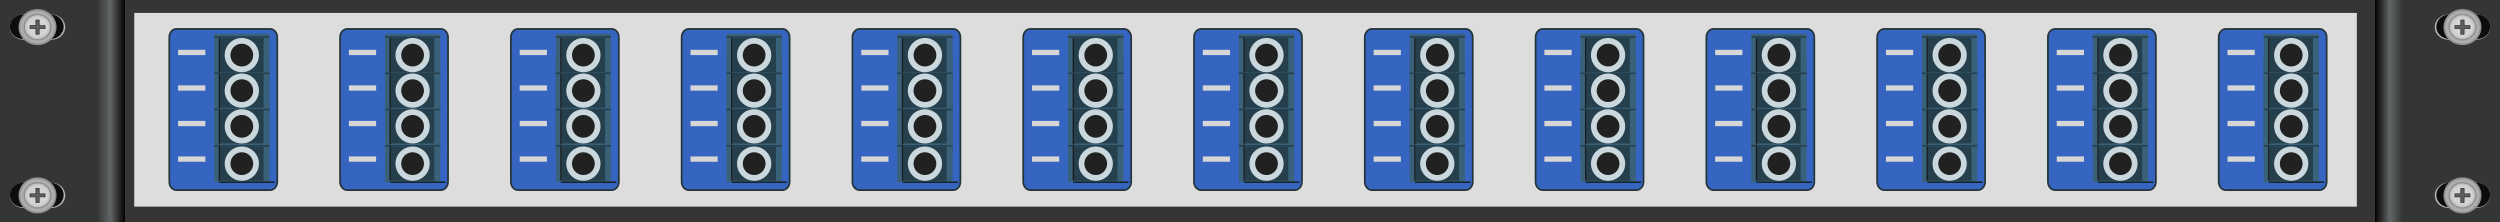 <?xml version="1.0" encoding="utf-8"?>
<!-- Generator: Adobe Illustrator 16.0.0, SVG Export Plug-In . SVG Version: 6.00 Build 0)  -->
<!DOCTYPE svg PUBLIC "-//W3C//DTD SVG 1.1//EN" "http://www.w3.org/Graphics/SVG/1.1/DTD/svg11.dtd">
<svg version="1.1" id="图层_1" xmlns="http://www.w3.org/2000/svg" xmlns:xlink="http://www.w3.org/1999/xlink" x="0px" y="0px"
	 width="1417.32px" height="126.14px" viewBox="0 0 1417.32 126.14" enable-background="new 0 0 1417.32 126.14"
	 xml:space="preserve">
<rect x="0" y="0" width="1417.32" height="126.14" fill="#808080" stroke="none"/>
<linearGradient id="SVGID_1_" gradientUnits="userSpaceOnUse" x1="708.66" y1="126.141" x2="708.66" y2="-4.882813e-004">
	<stop  offset="0" style="stop-color:#717071"/>
	<stop  offset="0.072" style="stop-color:#F7F7F7"/>
	<stop  offset="0.484" style="stop-color:#C8C9CA"/>
	<stop  offset="0.928" style="stop-color:#EEEEEF"/>
	<stop  offset="1" style="stop-color:#717071"/>
</linearGradient>
<rect x="-0.001" y="-0.001" fill="url(#SVGID_1_)" width="1417.323" height="126.142"/>
<rect x="70.865" y="-0.001" fill="#353535" width="1275.59" height="126.142"/>
<g>
	
		<linearGradient id="SVGID_2_" gradientUnits="userSpaceOnUse" x1="4085.357" y1="63.069" x2="4156.225" y2="63.069" gradientTransform="matrix(1 0 0 1 -4085.359 0)">
		<stop  offset="0" style="stop-color:#343535"/>
		<stop  offset="0.778" style="stop-color:#343535"/>
		<stop  offset="0.883" style="stop-color:#636666"/>
		<stop  offset="1" style="stop-color:#030000"/>
	</linearGradient>
	<rect x="-0.001" y="-0.001" fill="url(#SVGID_2_)" width="70.866" height="126.141"/>
	<g>
		<g>
			<path fill="#B7B6B6" d="M37,15.367c0,3.931-3.385,7.118-7.562,7.118H13.125c-4.177,0-7.563-3.188-7.563-7.118l0,0
				c0-3.931,3.386-7.118,7.563-7.118h16.314C33.615,8.249,37,11.437,37,15.367L37,15.367z"/>
			<path fill="#0E0D0D" d="M36.107,15.165c0,3.82-3.289,6.916-7.346,6.916H12.91c-4.059,0-7.348-3.096-7.348-6.916l0,0
				c0-3.82,3.29-6.916,7.348-6.916h15.851C32.818,8.249,36.107,11.345,36.107,15.165L36.107,15.165z"/>
		</g>
		<g>
			<path fill="#B7B6B6" d="M37,110.771c0,3.931-3.385,7.118-7.562,7.118H13.125c-4.177,0-7.563-3.188-7.563-7.118l0,0
				c0-3.931,3.386-7.118,7.563-7.118h16.314C33.615,103.653,37,106.841,37,110.771L37,110.771z"/>
			<path fill="#0E0D0D" d="M36.107,110.569c0,3.82-3.289,6.916-7.346,6.916H12.91c-4.059,0-7.348-3.096-7.348-6.916l0,0
				c0-3.82,3.29-6.916,7.348-6.916h15.851C32.818,103.653,36.107,106.749,36.107,110.569L36.107,110.569z"/>
		</g>
	</g>
	<g>
		<g>
			<path fill="#AFAEAE" d="M11.016,15.368c0,5.365,4.596,9.716,10.266,9.716c5.67,0,10.266-4.351,10.266-9.716
				c0-5.367-4.596-9.718-10.266-9.718C15.612,5.65,11.016,10.001,11.016,15.368"/>
			<ellipse fill="none" stroke="#929292" stroke-miterlimit="10" cx="21.281" cy="15.368" rx="10.266" ry="9.716"/>
			<path fill="#AFAEAE" d="M13.738,15.368c0,3.941,3.378,7.139,7.543,7.139c4.167,0,7.545-3.197,7.545-7.139
				c0-3.943-3.378-7.141-7.545-7.141C17.116,8.228,13.738,11.425,13.738,15.368"/>
			<ellipse fill="none" stroke="#929292" stroke-miterlimit="10" cx="21.282" cy="15.368" rx="7.544" ry="7.139"/>
			<g>
				<g>
					<defs>
						<rect id="SVGID_3_" x="14.172" y="8.638" width="14.22" height="13.457"/>
					</defs>
					<clipPath id="SVGID_4_">
						<use xlink:href="#SVGID_3_"  overflow="visible"/>
					</clipPath>
					<path clip-path="url(#SVGID_4_)" fill="#BEBEBD" d="M14.172,15.368c0,3.715,3.183,6.727,7.109,6.727
						c3.928,0,7.111-3.012,7.111-6.727c0-3.717-3.184-6.73-7.111-6.73C17.355,8.638,14.172,11.651,14.172,15.368"/>
					<path clip-path="url(#SVGID_4_)" fill="#C0C0C0" d="M14.34,15.368c0,3.627,3.109,6.569,6.941,6.569
						c3.834,0,6.942-2.942,6.942-6.569c0-3.629-3.108-6.572-6.942-6.572C17.449,8.796,14.34,11.739,14.34,15.368"/>
					<path clip-path="url(#SVGID_4_)" fill="#C2C3C3" d="M14.507,15.368c0,3.539,3.034,6.412,6.774,6.412
						c3.743,0,6.776-2.873,6.776-6.412c0-3.542-3.033-6.413-6.776-6.413C17.541,8.955,14.507,11.826,14.507,15.368"/>
					<path clip-path="url(#SVGID_4_)" fill="#C4C5C4" d="M14.675,15.368c0,3.453,2.957,6.254,6.606,6.254
						c3.65,0,6.609-2.801,6.609-6.254c0-3.455-2.958-6.254-6.609-6.254C17.632,9.114,14.675,11.913,14.675,15.368"/>
					<path clip-path="url(#SVGID_4_)" fill="#C6C8C8" d="M14.842,15.368c0,3.364,2.885,6.096,6.439,6.096
						c3.558,0,6.441-2.731,6.441-6.096c0-3.367-2.883-6.097-6.441-6.097C17.727,9.271,14.842,12.001,14.842,15.368"/>
					<path clip-path="url(#SVGID_4_)" fill="#C9CACB" d="M15.009,15.368c0,3.278,2.808,5.936,6.272,5.936
						c3.465,0,6.274-2.657,6.274-5.936c0-3.279-2.81-5.939-6.274-5.939C17.817,9.429,15.009,12.089,15.009,15.368"/>
					<path clip-path="url(#SVGID_4_)" fill="#CBCDCD" d="M15.175,15.368c0,3.19,2.735,5.779,6.106,5.779
						c3.373,0,6.106-2.589,6.106-5.779c0-3.193-2.733-5.781-6.106-5.781C17.91,9.587,15.175,12.175,15.175,15.368"/>
					<path clip-path="url(#SVGID_4_)" fill="#CCCFD0" d="M15.342,15.368c0,3.104,2.661,5.621,5.939,5.621
						c3.279,0,5.94-2.518,5.94-5.621c0-3.105-2.661-5.621-5.94-5.621C18.003,9.747,15.342,12.263,15.342,15.368"/>
					<path clip-path="url(#SVGID_4_)" fill="#D0D2D2" d="M15.51,15.368c0,3.016,2.584,5.462,5.771,5.462
						c3.188,0,5.772-2.446,5.772-5.462c0-3.018-2.584-5.465-5.772-5.465C18.094,9.903,15.51,12.351,15.51,15.368"/>
					<path clip-path="url(#SVGID_4_)" fill="#D2D4D5" d="M15.677,15.368c0,2.928,2.51,5.303,5.604,5.303
						c3.098,0,5.604-2.375,5.604-5.303c0-2.931-2.507-5.305-5.604-5.305C18.187,10.063,15.677,12.438,15.677,15.368"/>
				</g>
			</g>
			<polygon fill="#605F5E" points="22.211,19.414 22.211,16.247 25.556,16.247 25.556,14.488 22.211,14.488 22.211,11.321 
				20.353,11.321 20.353,14.488 17.007,14.488 17.007,16.247 20.353,16.247 20.353,19.414 			"/>
			<path fill="#221714" d="M22.049,11.474v2.861v0.307h0.322h3.025v1.452h-3.025h-0.322v0.304v2.862h-1.535v-2.862v-0.304h-0.321
				h-3.025v-1.452h3.025h0.321v-0.307v-2.861H22.049z M20.193,14.335h-3.347v2.063h3.347v3.167h2.178v-3.167h3.346v-2.063h-3.346
				v-3.166h-2.178V14.335z"/>
		</g>
		<g>
			<path fill="#AFAEAE" d="M11.016,110.772c0,5.365,4.596,9.716,10.266,9.716c5.67,0,10.266-4.351,10.266-9.716
				c0-5.367-4.596-9.718-10.266-9.718C15.612,101.055,11.016,105.405,11.016,110.772"/>
			<ellipse fill="none" stroke="#929292" stroke-miterlimit="10" cx="21.281" cy="110.772" rx="10.266" ry="9.716"/>
			<path fill="#AFAEAE" d="M13.738,110.772c0,3.942,3.378,7.139,7.543,7.139c4.167,0,7.545-3.196,7.545-7.139
				c0-3.943-3.378-7.141-7.545-7.141C17.116,103.632,13.738,106.829,13.738,110.772"/>
			<ellipse fill="none" stroke="#929292" stroke-miterlimit="10" cx="21.282" cy="110.772" rx="7.544" ry="7.139"/>
			<g>
				<g>
					<defs>
						<rect id="SVGID_5_" x="14.172" y="104.042" width="14.22" height="13.458"/>
					</defs>
					<clipPath id="SVGID_6_">
						<use xlink:href="#SVGID_5_"  overflow="visible"/>
					</clipPath>
					<path clip-path="url(#SVGID_6_)" fill="#BEBEBD" d="M14.172,110.772c0,3.715,3.183,6.728,7.109,6.728
						c3.928,0,7.111-3.013,7.111-6.728c0-3.717-3.184-6.73-7.111-6.73C17.355,104.042,14.172,107.056,14.172,110.772"/>
					<path clip-path="url(#SVGID_6_)" fill="#C0C0C0" d="M14.34,110.772c0,3.627,3.109,6.569,6.941,6.569
						c3.834,0,6.942-2.942,6.942-6.569c0-3.629-3.108-6.572-6.942-6.572C17.449,104.2,14.34,107.144,14.34,110.772"/>
					<path clip-path="url(#SVGID_6_)" fill="#C2C3C3" d="M14.507,110.772c0,3.54,3.034,6.412,6.774,6.412
						c3.743,0,6.776-2.872,6.776-6.412c0-3.542-3.033-6.412-6.776-6.412C17.541,104.36,14.507,107.23,14.507,110.772"/>
					<path clip-path="url(#SVGID_6_)" fill="#C4C5C4" d="M14.675,110.772c0,3.453,2.957,6.253,6.606,6.253
						c3.65,0,6.609-2.8,6.609-6.253c0-3.455-2.958-6.254-6.609-6.254C17.632,104.519,14.675,107.317,14.675,110.772"/>
					<path clip-path="url(#SVGID_6_)" fill="#C6C8C8" d="M14.842,110.772c0,3.364,2.885,6.095,6.439,6.095
						c3.558,0,6.441-2.73,6.441-6.095c0-3.367-2.883-6.098-6.441-6.098C17.727,104.675,14.842,107.405,14.842,110.772"/>
					<path clip-path="url(#SVGID_6_)" fill="#C9CACB" d="M15.009,110.772c0,3.277,2.808,5.936,6.272,5.936
						c3.465,0,6.274-2.658,6.274-5.936c0-3.28-2.81-5.938-6.274-5.938C17.817,104.834,15.009,107.492,15.009,110.772"/>
					<path clip-path="url(#SVGID_6_)" fill="#CBCDCD" d="M15.175,110.772c0,3.19,2.735,5.779,6.106,5.779
						c3.373,0,6.106-2.589,6.106-5.779c0-3.192-2.733-5.781-6.106-5.781C17.91,104.991,15.175,107.58,15.175,110.772"/>
					<path clip-path="url(#SVGID_6_)" fill="#CCCFD0" d="M15.342,110.772c0,3.104,2.661,5.621,5.939,5.621
						c3.279,0,5.94-2.518,5.94-5.621c0-3.105-2.661-5.621-5.94-5.621C18.003,105.151,15.342,107.667,15.342,110.772"/>
					<path clip-path="url(#SVGID_6_)" fill="#D0D2D2" d="M15.51,110.772c0,3.016,2.584,5.462,5.771,5.462
						c3.188,0,5.772-2.446,5.772-5.462c0-3.018-2.584-5.465-5.772-5.465C18.094,105.308,15.51,107.755,15.51,110.772"/>
					<path clip-path="url(#SVGID_6_)" fill="#D2D4D5" d="M15.677,110.772c0,2.928,2.51,5.303,5.604,5.303
						c3.098,0,5.604-2.375,5.604-5.303c0-2.931-2.507-5.305-5.604-5.305C18.187,105.468,15.677,107.842,15.677,110.772"/>
				</g>
			</g>
			<polygon fill="#605F5E" points="22.211,114.818 22.211,111.651 25.556,111.651 25.556,109.894 22.211,109.894 22.211,106.726 
				20.353,106.726 20.353,109.894 17.007,109.894 17.007,111.651 20.353,111.651 20.353,114.818 			"/>
			<path fill="#221714" d="M22.049,106.878v2.861v0.307h0.322h3.025v1.452h-3.025h-0.322v0.304v2.862h-1.535v-2.862v-0.304h-0.321
				h-3.025v-1.452h3.025h0.321v-0.307v-2.861H22.049z M20.193,109.739h-3.347v2.063h3.347v3.167h2.178v-3.167h3.346v-2.063h-3.346
				v-3.166h-2.178V109.739z"/>
		</g>
	</g>
</g>
<g>
	
		<linearGradient id="SVGID_7_" gradientUnits="userSpaceOnUse" x1="-5128.011" y1="63.069" x2="-5057.145" y2="63.069" gradientTransform="matrix(-1 0 0 1 -3710.689 0)">
		<stop  offset="0" style="stop-color:#343535"/>
		<stop  offset="0.778" style="stop-color:#343535"/>
		<stop  offset="0.883" style="stop-color:#636666"/>
		<stop  offset="1" style="stop-color:#030000"/>
	</linearGradient>
	<rect x="1346.456" y="-0.001" fill="url(#SVGID_7_)" width="70.865" height="126.141"/>
	<g>
		<g>
			<path fill="#B7B6B6" d="M1380.319,15.367c0,3.931,3.386,7.118,7.562,7.118h16.315c4.176,0,7.562-3.188,7.562-7.118l0,0
				c0-3.931-3.386-7.118-7.562-7.118h-16.315C1383.705,8.249,1380.319,11.437,1380.319,15.367L1380.319,15.367z"/>
			<path fill="#0E0D0D" d="M1381.213,15.165c0,3.82,3.29,6.916,7.347,6.916h15.851c4.059,0,7.348-3.096,7.348-6.916l0,0
				c0-3.82-3.289-6.916-7.348-6.916h-15.851C1384.503,8.249,1381.213,11.345,1381.213,15.165L1381.213,15.165z"/>
		</g>
		<g>
			<path fill="#B7B6B6" d="M1380.319,110.771c0,3.931,3.386,7.118,7.562,7.118h16.315c4.176,0,7.562-3.188,7.562-7.118l0,0
				c0-3.931-3.386-7.118-7.562-7.118h-16.315C1383.705,103.653,1380.319,106.841,1380.319,110.771L1380.319,110.771z"/>
			<path fill="#0E0D0D" d="M1381.213,110.569c0,3.82,3.29,6.916,7.347,6.916h15.851c4.059,0,7.348-3.096,7.348-6.916l0,0
				c0-3.82-3.289-6.916-7.348-6.916h-15.851C1384.503,103.653,1381.213,106.749,1381.213,110.569L1381.213,110.569z"/>
		</g>
	</g>
	<g>
		<g>
			<path fill="#AFAEAE" d="M1406.305,15.368c0,5.365-4.597,9.716-10.266,9.716c-5.67,0-10.266-4.351-10.266-9.716
				c0-5.367,4.596-9.718,10.266-9.718C1401.708,5.65,1406.305,10.001,1406.305,15.368"/>
			<ellipse fill="none" stroke="#929292" stroke-miterlimit="10" cx="1396.039" cy="15.368" rx="10.266" ry="9.716"/>
			<path fill="#AFAEAE" d="M1403.583,15.368c0,3.941-3.379,7.139-7.544,7.139s-7.545-3.197-7.545-7.139
				c0-3.943,3.38-7.141,7.545-7.141S1403.583,11.425,1403.583,15.368"/>
			<ellipse fill="none" stroke="#929292" stroke-miterlimit="10" cx="1396.039" cy="15.368" rx="7.544" ry="7.139"/>
			<g>
				<g>
					<defs>
						<rect id="SVGID_8_" x="1388.928" y="8.638" width="14.22" height="13.457"/>
					</defs>
					<clipPath id="SVGID_9_">
						<use xlink:href="#SVGID_8_"  overflow="visible"/>
					</clipPath>
					<path clip-path="url(#SVGID_9_)" fill="#BEBEBD" d="M1403.147,15.368c0,3.715-3.183,6.727-7.108,6.727
						c-3.928,0-7.111-3.012-7.111-6.727c0-3.717,3.184-6.73,7.111-6.73C1399.965,8.638,1403.147,11.651,1403.147,15.368"/>
					<path clip-path="url(#SVGID_9_)" fill="#C0C0C0" d="M1402.979,15.368c0,3.627-3.108,6.569-6.94,6.569
						c-3.835,0-6.942-2.942-6.942-6.569c0-3.629,3.107-6.572,6.942-6.572C1399.871,8.796,1402.979,11.739,1402.979,15.368"/>
					<path clip-path="url(#SVGID_9_)" fill="#C2C3C3" d="M1402.813,15.368c0,3.539-3.034,6.412-6.774,6.412
						c-3.743,0-6.775-2.873-6.775-6.412c0-3.542,3.032-6.413,6.775-6.413C1399.779,8.955,1402.813,11.826,1402.813,15.368"/>
					<path clip-path="url(#SVGID_9_)" fill="#C4C5C4" d="M1402.645,15.368c0,3.453-2.956,6.254-6.605,6.254
						c-3.65,0-6.608-2.801-6.608-6.254c0-3.455,2.958-6.254,6.608-6.254C1399.688,9.114,1402.645,11.913,1402.645,15.368"/>
					<path clip-path="url(#SVGID_9_)" fill="#C6C8C8" d="M1402.479,15.368c0,3.364-2.884,6.096-6.439,6.096
						c-3.558,0-6.441-2.731-6.441-6.096c0-3.367,2.884-6.097,6.441-6.097C1399.595,9.271,1402.479,12.001,1402.479,15.368"/>
					<path clip-path="url(#SVGID_9_)" fill="#C9CACB" d="M1402.312,15.368c0,3.278-2.809,5.936-6.272,5.936
						c-3.465,0-6.274-2.657-6.274-5.936c0-3.279,2.81-5.939,6.274-5.939C1399.503,9.429,1402.312,12.089,1402.312,15.368"/>
					<path clip-path="url(#SVGID_9_)" fill="#CBCDCD" d="M1402.145,15.368c0,3.19-2.734,5.779-6.105,5.779
						c-3.373,0-6.106-2.589-6.106-5.779c0-3.193,2.733-5.781,6.106-5.781C1399.41,9.587,1402.145,12.175,1402.145,15.368"/>
					<path clip-path="url(#SVGID_9_)" fill="#CCCFD0" d="M1401.979,15.368c0,3.104-2.661,5.621-5.939,5.621
						c-3.279,0-5.94-2.518-5.94-5.621c0-3.105,2.661-5.621,5.94-5.621C1399.317,9.747,1401.979,12.263,1401.979,15.368"/>
					<path clip-path="url(#SVGID_9_)" fill="#D0D2D2" d="M1401.811,15.368c0,3.016-2.584,5.462-5.771,5.462
						s-5.771-2.446-5.771-5.462c0-3.018,2.584-5.465,5.771-5.465S1401.811,12.351,1401.811,15.368"/>
					<path clip-path="url(#SVGID_9_)" fill="#D2D4D5" d="M1401.644,15.368c0,2.928-2.511,5.303-5.604,5.303
						c-3.098,0-5.604-2.375-5.604-5.303c0-2.931,2.507-5.305,5.604-5.305C1399.133,10.063,1401.644,12.438,1401.644,15.368"/>
				</g>
			</g>
			<polygon fill="#605F5E" points="1395.109,19.414 1395.109,16.247 1391.764,16.247 1391.764,14.488 1395.109,14.488 
				1395.109,11.321 1396.968,11.321 1396.968,14.488 1400.313,14.488 1400.313,16.247 1396.968,16.247 1396.968,19.414 			"/>
			<path fill="#221714" d="M1396.807,11.474v2.861v0.307h0.32h3.025v1.452h-3.025h-0.32v0.304v2.862h-1.535v-2.862v-0.304h-0.323
				h-3.024v-1.452h3.024h0.323v-0.307v-2.861H1396.807z M1397.127,11.169h-2.179v3.166h-3.345v2.063h3.345v3.167h2.179v-3.167h3.347
				v-2.063h-3.347V11.169z"/>
		</g>
		<g>
			<path fill="#AFAEAE" d="M1406.305,110.772c0,5.365-4.597,9.716-10.266,9.716c-5.67,0-10.266-4.351-10.266-9.716
				c0-5.367,4.596-9.718,10.266-9.718C1401.708,101.055,1406.305,105.405,1406.305,110.772"/>
			<ellipse fill="none" stroke="#929292" stroke-miterlimit="10" cx="1396.039" cy="110.772" rx="10.266" ry="9.716"/>
			<path fill="#AFAEAE" d="M1403.583,110.772c0,3.942-3.379,7.139-7.544,7.139s-7.545-3.196-7.545-7.139
				c0-3.943,3.38-7.141,7.545-7.141S1403.583,106.829,1403.583,110.772"/>
			<ellipse fill="none" stroke="#929292" stroke-miterlimit="10" cx="1396.039" cy="110.772" rx="7.544" ry="7.139"/>
			<g>
				<g>
					<defs>
						<rect id="SVGID_10_" x="1388.928" y="104.042" width="14.22" height="13.458"/>
					</defs>
					<clipPath id="SVGID_11_">
						<use xlink:href="#SVGID_10_"  overflow="visible"/>
					</clipPath>
					<path clip-path="url(#SVGID_11_)" fill="#BEBEBD" d="M1403.147,110.772c0,3.715-3.183,6.728-7.108,6.728
						c-3.928,0-7.111-3.013-7.111-6.728c0-3.717,3.184-6.73,7.111-6.73C1399.965,104.042,1403.147,107.056,1403.147,110.772"/>
					<path clip-path="url(#SVGID_11_)" fill="#C0C0C0" d="M1402.979,110.772c0,3.627-3.108,6.569-6.94,6.569
						c-3.835,0-6.942-2.942-6.942-6.569c0-3.629,3.107-6.572,6.942-6.572C1399.871,104.2,1402.979,107.144,1402.979,110.772"/>
					<path clip-path="url(#SVGID_11_)" fill="#C2C3C3" d="M1402.813,110.772c0,3.54-3.034,6.412-6.774,6.412
						c-3.743,0-6.775-2.872-6.775-6.412c0-3.542,3.032-6.412,6.775-6.412C1399.779,104.36,1402.813,107.23,1402.813,110.772"/>
					<path clip-path="url(#SVGID_11_)" fill="#C4C5C4" d="M1402.645,110.772c0,3.453-2.956,6.253-6.605,6.253
						c-3.65,0-6.608-2.8-6.608-6.253c0-3.455,2.958-6.254,6.608-6.254C1399.688,104.519,1402.645,107.317,1402.645,110.772"/>
					<path clip-path="url(#SVGID_11_)" fill="#C6C8C8" d="M1402.479,110.772c0,3.364-2.884,6.095-6.439,6.095
						c-3.558,0-6.441-2.73-6.441-6.095c0-3.367,2.884-6.098,6.441-6.098C1399.595,104.675,1402.479,107.405,1402.479,110.772"/>
					<path clip-path="url(#SVGID_11_)" fill="#C9CACB" d="M1402.312,110.772c0,3.277-2.809,5.936-6.272,5.936
						c-3.465,0-6.274-2.658-6.274-5.936c0-3.28,2.81-5.938,6.274-5.938C1399.503,104.834,1402.312,107.492,1402.312,110.772"/>
					<path clip-path="url(#SVGID_11_)" fill="#CBCDCD" d="M1402.145,110.772c0,3.19-2.734,5.779-6.105,5.779
						c-3.373,0-6.106-2.589-6.106-5.779c0-3.192,2.733-5.781,6.106-5.781C1399.41,104.991,1402.145,107.58,1402.145,110.772"/>
					<path clip-path="url(#SVGID_11_)" fill="#CCCFD0" d="M1401.979,110.772c0,3.104-2.661,5.621-5.939,5.621
						c-3.279,0-5.94-2.518-5.94-5.621c0-3.105,2.661-5.621,5.94-5.621C1399.317,105.151,1401.979,107.667,1401.979,110.772"/>
					<path clip-path="url(#SVGID_11_)" fill="#D0D2D2" d="M1401.811,110.772c0,3.016-2.584,5.462-5.771,5.462
						s-5.771-2.446-5.771-5.462c0-3.018,2.584-5.465,5.771-5.465S1401.811,107.755,1401.811,110.772"/>
					<path clip-path="url(#SVGID_11_)" fill="#D2D4D5" d="M1401.644,110.772c0,2.928-2.511,5.303-5.604,5.303
						c-3.098,0-5.604-2.375-5.604-5.303c0-2.931,2.507-5.305,5.604-5.305C1399.133,105.468,1401.644,107.842,1401.644,110.772"/>
				</g>
			</g>
			<polygon fill="#605F5E" points="1395.109,114.818 1395.109,111.651 1391.764,111.651 1391.764,109.894 1395.109,109.894 
				1395.109,106.726 1396.968,106.726 1396.968,109.894 1400.313,109.894 1400.313,111.651 1396.968,111.651 1396.968,114.818 			
				"/>
			<path fill="#221714" d="M1396.807,106.878v2.861v0.307h0.32h3.025v1.452h-3.025h-0.32v0.304v2.862h-1.535v-2.862v-0.304h-0.323
				h-3.024v-1.452h3.024h0.323v-0.307v-2.861H1396.807z M1397.127,106.573h-2.179v3.166h-3.345v2.063h3.345v3.167h2.179v-3.167
				h3.347v-2.063h-3.347V106.573z"/>
		</g>
	</g>
</g>
<rect x="76.114" y="7.321" fill="#DDDDDD" width="1260.039" height="109.818"/>
<g>
	<path fill="#3665C1" stroke="#24353A" stroke-miterlimit="10" d="M157.181,103.104c0,2.577-1.792,4.667-4.003,4.667H99.986
		c-2.211,0-4.004-2.09-4.004-4.667V21.081c0-2.577,1.792-4.667,4.004-4.667h53.191c2.211,0,4.003,2.09,4.003,4.667V103.104z"/>
	<path fill="#335872" d="M152.752,85.333c0,8.65-7.012,15.662-15.662,15.662l0,0c-8.65,0-15.662-7.012-15.662-15.662V34.808
		c0-8.648,7.012-15.662,15.662-15.662l0,0c8.65,0,15.662,7.014,15.662,15.662V85.333z"/>
	<rect x="121.428" y="19.182" fill="#39627A" width="31.324" height="84.127"/>
	<rect x="121.428" y="82.205" fill="#253F4C" width="31.324" height="0.889"/>
	<rect x="124.428" y="102.864" fill="#16252B" width="31.324" height="0.889"/>
	<rect x="121.428" y="61.649" fill="#253F4C" width="31.324" height="0.889"/>
	<rect x="121.428" y="41.094" fill="#253F4C" width="31.324" height="0.889"/>
	<rect x="121.428" y="20.538" fill="#253F4C" width="31.324" height="0.889"/>
	<g>
		<rect x="124.756" y="21.53" fill="#253F4C" width="24.667" height="19.412"/>
		<g>
			<circle fill="#CAD8DD" cx="137.09" cy="31.236" r="9.706"/>
			<circle fill="#212121" cx="137.09" cy="31.236" r="6.456"/>
		</g>
	</g>
	<g>
		<rect x="124.756" y="41.682" fill="#253F4C" width="24.667" height="19.412"/>
		<g>
			<circle fill="#CAD8DD" cx="137.09" cy="51.388" r="9.706"/>
			<circle fill="#212121" cx="137.09" cy="51.388" r="6.456"/>
		</g>
	</g>
	<g>
		<rect x="124.756" y="61.923" fill="#253F4C" width="24.667" height="19.412"/>
		<g>
			<circle fill="#CAD8DD" cx="137.09" cy="71.629" r="9.706"/>
			<circle fill="#212121" cx="137.09" cy="71.629" r="6.456"/>
		</g>
	</g>
	<g>
		<rect x="124.756" y="83.074" fill="#253F4C" width="24.667" height="19.412"/>
		<g>
			<circle fill="#CAD8DD" cx="137.09" cy="92.78" r="9.706"/>
			<circle fill="#212121" cx="137.09" cy="92.78" r="6.456"/>
		</g>
	</g>
	<rect x="100.982" y="28.236" fill="#D6D6D6" width="15.428" height="3"/>
	<rect x="100.982" y="48.388" fill="#D6D6D6" width="15.428" height="3"/>
	<rect x="100.982" y="68.539" fill="#D6D6D6" width="15.428" height="3"/>
	<rect x="100.982" y="88.69" fill="#D6D6D6" width="15.428" height="3"/>
	<rect x="124.011" y="21.531" fill="#191919" width="0.746" height="19.563"/>
	<rect x="124.011" y="41.982" fill="#191919" width="0.746" height="19.563"/>
	<rect x="124.011" y="62.434" fill="#191919" width="0.746" height="19.563"/>
	<rect x="124.011" y="82.885" fill="#191919" width="0.746" height="19.563"/>
</g>
<g>
	<path fill="#3665C1" stroke="#24353A" stroke-miterlimit="10" d="M254.003,103.104c0,2.577-1.792,4.667-4.003,4.667h-53.191
		c-2.211,0-4.003-2.09-4.003-4.667V21.081c0-2.577,1.792-4.667,4.003-4.667H250c2.211,0,4.003,2.09,4.003,4.667V103.104z"/>
	<path fill="#335872" d="M249.575,85.333c0,8.65-7.012,15.662-15.662,15.662l0,0c-8.65,0-15.663-7.012-15.663-15.662V34.808
		c0-8.648,7.013-15.662,15.663-15.662l0,0c8.65,0,15.662,7.014,15.662,15.662V85.333z"/>
	<rect x="218.25" y="19.182" fill="#39627A" width="31.324" height="84.127"/>
	<rect x="218.25" y="82.205" fill="#253F4C" width="31.324" height="0.889"/>
	<rect x="221.25" y="102.864" fill="#16252B" width="31.324" height="0.889"/>
	<rect x="218.25" y="61.649" fill="#253F4C" width="31.324" height="0.889"/>
	<rect x="218.25" y="41.094" fill="#253F4C" width="31.324" height="0.889"/>
	<rect x="218.25" y="20.538" fill="#253F4C" width="31.324" height="0.889"/>
	<g>
		<rect x="221.579" y="21.53" fill="#253F4C" width="24.667" height="19.412"/>
		<g>
			<circle fill="#CAD8DD" cx="233.912" cy="31.236" r="9.706"/>
			<circle fill="#212121" cx="233.912" cy="31.236" r="6.456"/>
		</g>
	</g>
	<g>
		<rect x="221.579" y="41.682" fill="#253F4C" width="24.667" height="19.412"/>
		<g>
			<circle fill="#CAD8DD" cx="233.912" cy="51.388" r="9.706"/>
			<circle fill="#212121" cx="233.912" cy="51.388" r="6.456"/>
		</g>
	</g>
	<g>
		<rect x="221.579" y="61.923" fill="#253F4C" width="24.667" height="19.412"/>
		<g>
			<circle fill="#CAD8DD" cx="233.912" cy="71.629" r="9.706"/>
			<circle fill="#212121" cx="233.912" cy="71.629" r="6.456"/>
		</g>
	</g>
	<g>
		<rect x="221.579" y="83.074" fill="#253F4C" width="24.667" height="19.412"/>
		<g>
			<circle fill="#CAD8DD" cx="233.912" cy="92.78" r="9.706"/>
			<circle fill="#212121" cx="233.912" cy="92.78" r="6.456"/>
		</g>
	</g>
	<rect x="197.805" y="28.236" fill="#D6D6D6" width="15.427" height="3"/>
	<rect x="197.805" y="48.388" fill="#D6D6D6" width="15.427" height="3"/>
	<rect x="197.805" y="68.539" fill="#D6D6D6" width="15.427" height="3"/>
	<rect x="197.805" y="88.69" fill="#D6D6D6" width="15.427" height="3"/>
	<rect x="220.833" y="21.531" fill="#191919" width="0.745" height="19.563"/>
	<rect x="220.833" y="41.982" fill="#191919" width="0.745" height="19.563"/>
	<rect x="220.833" y="62.434" fill="#191919" width="0.745" height="19.563"/>
	<rect x="220.833" y="82.885" fill="#191919" width="0.745" height="19.563"/>
</g>
<g>
	<path fill="#3665C1" stroke="#24353A" stroke-miterlimit="10" d="M350.825,103.104c0,2.577-1.792,4.667-4.003,4.667h-53.191
		c-2.211,0-4.003-2.09-4.003-4.667V21.081c0-2.577,1.792-4.667,4.003-4.667h53.191c2.211,0,4.003,2.09,4.003,4.667V103.104z"/>
	<path fill="#335872" d="M346.397,85.333c0,8.65-7.012,15.662-15.662,15.662l0,0c-8.65,0-15.663-7.012-15.663-15.662V34.808
		c0-8.648,7.013-15.662,15.663-15.662l0,0c8.65,0,15.662,7.014,15.662,15.662V85.333z"/>
	<rect x="315.073" y="19.182" fill="#39627A" width="31.324" height="84.127"/>
	<rect x="315.073" y="82.205" fill="#253F4C" width="31.324" height="0.889"/>
	<rect x="318.073" y="102.864" fill="#16252B" width="31.324" height="0.889"/>
	<rect x="315.072" y="61.649" fill="#253F4C" width="31.324" height="0.889"/>
	<rect x="315.072" y="41.094" fill="#253F4C" width="31.324" height="0.889"/>
	<rect x="315.072" y="20.538" fill="#253F4C" width="31.324" height="0.889"/>
	<g>
		<rect x="318.401" y="21.53" fill="#253F4C" width="24.667" height="19.412"/>
		<g>
			<circle fill="#CAD8DD" cx="330.735" cy="31.236" r="9.706"/>
			<circle fill="#212121" cx="330.735" cy="31.236" r="6.456"/>
		</g>
	</g>
	<g>
		<rect x="318.401" y="41.682" fill="#253F4C" width="24.667" height="19.412"/>
		<g>
			<circle fill="#CAD8DD" cx="330.735" cy="51.388" r="9.706"/>
			<circle fill="#212121" cx="330.735" cy="51.388" r="6.456"/>
		</g>
	</g>
	<g>
		<rect x="318.401" y="61.923" fill="#253F4C" width="24.667" height="19.412"/>
		<g>
			<circle fill="#CAD8DD" cx="330.735" cy="71.629" r="9.706"/>
			<circle fill="#212121" cx="330.735" cy="71.629" r="6.456"/>
		</g>
	</g>
	<g>
		<rect x="318.401" y="83.074" fill="#253F4C" width="24.667" height="19.412"/>
		<g>
			<circle fill="#CAD8DD" cx="330.735" cy="92.78" r="9.706"/>
			<circle fill="#212121" cx="330.735" cy="92.78" r="6.456"/>
		</g>
	</g>
	<rect x="294.627" y="28.236" fill="#D6D6D6" width="15.427" height="3"/>
	<rect x="294.627" y="48.388" fill="#D6D6D6" width="15.427" height="3"/>
	<rect x="294.627" y="68.539" fill="#D6D6D6" width="15.427" height="3"/>
	<rect x="294.627" y="88.69" fill="#D6D6D6" width="15.427" height="3"/>
	<rect x="317.656" y="21.531" fill="#191919" width="0.746" height="19.563"/>
	<rect x="317.656" y="41.982" fill="#191919" width="0.746" height="19.563"/>
	<rect x="317.656" y="62.434" fill="#191919" width="0.746" height="19.563"/>
	<rect x="317.656" y="82.885" fill="#191919" width="0.746" height="19.563"/>
</g>
<g>
	<path fill="#3665C1" stroke="#24353A" stroke-miterlimit="10" d="M447.648,103.104c0,2.577-1.792,4.667-4.003,4.667h-53.191
		c-2.211,0-4.003-2.09-4.003-4.667V21.081c0-2.577,1.792-4.667,4.003-4.667h53.191c2.211,0,4.003,2.09,4.003,4.667V103.104z"/>
	<path fill="#335872" d="M443.219,85.333c0,8.65-7.012,15.662-15.662,15.662l0,0c-8.65,0-15.663-7.012-15.663-15.662V34.808
		c0-8.648,7.013-15.662,15.663-15.662l0,0c8.65,0,15.662,7.014,15.662,15.662V85.333z"/>
	<rect x="411.895" y="19.182" fill="#39627A" width="31.324" height="84.127"/>
	<rect x="411.895" y="82.205" fill="#253F4C" width="31.324" height="0.889"/>
	<rect x="414.895" y="102.864" fill="#16252B" width="31.324" height="0.889"/>
	<rect x="411.895" y="61.649" fill="#253F4C" width="31.324" height="0.889"/>
	<rect x="411.895" y="41.094" fill="#253F4C" width="31.324" height="0.889"/>
	<rect x="411.895" y="20.538" fill="#253F4C" width="31.324" height="0.889"/>
	<g>
		<rect x="415.224" y="21.53" fill="#253F4C" width="24.667" height="19.412"/>
		<g>
			<circle fill="#CAD8DD" cx="427.557" cy="31.236" r="9.706"/>
			<circle fill="#212121" cx="427.557" cy="31.236" r="6.456"/>
		</g>
	</g>
	<g>
		<rect x="415.224" y="41.682" fill="#253F4C" width="24.667" height="19.412"/>
		<g>
			<circle fill="#CAD8DD" cx="427.557" cy="51.388" r="9.706"/>
			<circle fill="#212121" cx="427.557" cy="51.388" r="6.456"/>
		</g>
	</g>
	<g>
		<rect x="415.224" y="61.923" fill="#253F4C" width="24.667" height="19.412"/>
		<g>
			<circle fill="#CAD8DD" cx="427.557" cy="71.629" r="9.706"/>
			<circle fill="#212121" cx="427.557" cy="71.629" r="6.456"/>
		</g>
	</g>
	<g>
		<rect x="415.224" y="83.074" fill="#253F4C" width="24.667" height="19.412"/>
		<g>
			<circle fill="#CAD8DD" cx="427.557" cy="92.78" r="9.706"/>
			<circle fill="#212121" cx="427.557" cy="92.78" r="6.456"/>
		</g>
	</g>
	<rect x="391.45" y="28.236" fill="#D6D6D6" width="15.427" height="3"/>
	<rect x="391.45" y="48.388" fill="#D6D6D6" width="15.427" height="3"/>
	<rect x="391.45" y="68.539" fill="#D6D6D6" width="15.427" height="3"/>
	<rect x="391.45" y="88.69" fill="#D6D6D6" width="15.427" height="3"/>
	<rect x="414.478" y="21.531" fill="#191919" width="0.746" height="19.563"/>
	<rect x="414.478" y="41.982" fill="#191919" width="0.746" height="19.563"/>
	<rect x="414.478" y="62.434" fill="#191919" width="0.746" height="19.563"/>
	<rect x="414.478" y="82.885" fill="#191919" width="0.746" height="19.563"/>
</g>
<g>
	<path fill="#3665C1" stroke="#24353A" stroke-miterlimit="10" d="M544.47,103.104c0,2.577-1.792,4.667-4.003,4.667h-53.191
		c-2.211,0-4.003-2.09-4.003-4.667V21.081c0-2.577,1.792-4.667,4.003-4.667h53.191c2.211,0,4.003,2.09,4.003,4.667V103.104z"/>
	<path fill="#335872" d="M540.042,85.333c0,8.65-7.012,15.662-15.662,15.662l0,0c-8.65,0-15.663-7.012-15.663-15.662V34.808
		c0-8.648,7.013-15.662,15.663-15.662l0,0c8.65,0,15.662,7.014,15.662,15.662V85.333z"/>
	<rect x="508.717" y="19.182" fill="#39627A" width="31.324" height="84.127"/>
	<rect x="508.717" y="82.205" fill="#253F4C" width="31.324" height="0.889"/>
	<rect x="511.717" y="102.864" fill="#16252B" width="31.324" height="0.889"/>
	<rect x="508.717" y="61.649" fill="#253F4C" width="31.325" height="0.889"/>
	<rect x="508.717" y="41.094" fill="#253F4C" width="31.325" height="0.889"/>
	<rect x="508.717" y="20.538" fill="#253F4C" width="31.324" height="0.889"/>
	<g>
		<rect x="512.046" y="21.53" fill="#253F4C" width="24.667" height="19.412"/>
		<g>
			<circle fill="#CAD8DD" cx="524.379" cy="31.236" r="9.706"/>
			<circle fill="#212121" cx="524.379" cy="31.236" r="6.456"/>
		</g>
	</g>
	<g>
		<rect x="512.046" y="41.682" fill="#253F4C" width="24.667" height="19.412"/>
		<g>
			<circle fill="#CAD8DD" cx="524.379" cy="51.388" r="9.706"/>
			<circle fill="#212121" cx="524.379" cy="51.388" r="6.456"/>
		</g>
	</g>
	<g>
		<rect x="512.046" y="61.923" fill="#253F4C" width="24.667" height="19.412"/>
		<g>
			<circle fill="#CAD8DD" cx="524.379" cy="71.629" r="9.706"/>
			<circle fill="#212121" cx="524.379" cy="71.629" r="6.456"/>
		</g>
	</g>
	<g>
		<rect x="512.046" y="83.074" fill="#253F4C" width="24.667" height="19.412"/>
		<g>
			<circle fill="#CAD8DD" cx="524.379" cy="92.78" r="9.706"/>
			<circle fill="#212121" cx="524.379" cy="92.78" r="6.456"/>
		</g>
	</g>
	<rect x="488.272" y="28.236" fill="#D6D6D6" width="15.428" height="3"/>
	<rect x="488.272" y="48.388" fill="#D6D6D6" width="15.428" height="3"/>
	<rect x="488.272" y="68.539" fill="#D6D6D6" width="15.428" height="3"/>
	<rect x="488.272" y="88.69" fill="#D6D6D6" width="15.428" height="3"/>
	<rect x="511.3" y="21.531" fill="#191919" width="0.746" height="19.563"/>
	<rect x="511.3" y="41.982" fill="#191919" width="0.746" height="19.563"/>
	<rect x="511.3" y="62.434" fill="#191919" width="0.746" height="19.563"/>
	<rect x="511.3" y="82.885" fill="#191919" width="0.746" height="19.563"/>
</g>
<g>
	<path fill="#3665C1" stroke="#24353A" stroke-miterlimit="10" d="M641.293,103.104c0,2.577-1.793,4.667-4.004,4.667h-53.191
		c-2.211,0-4.003-2.09-4.003-4.667V21.081c0-2.577,1.792-4.667,4.003-4.667h53.191c2.211,0,4.004,2.09,4.004,4.667V103.104z"/>
	<path fill="#335872" d="M636.864,85.333c0,8.65-7.012,15.662-15.662,15.662l0,0c-8.65,0-15.663-7.012-15.663-15.662V34.808
		c0-8.648,7.012-15.662,15.663-15.662l0,0c8.65,0,15.662,7.014,15.662,15.662V85.333z"/>
	<rect x="605.54" y="19.182" fill="#39627A" width="31.324" height="84.127"/>
	<rect x="605.54" y="82.205" fill="#253F4C" width="31.324" height="0.889"/>
	<rect x="608.54" y="102.864" fill="#16252B" width="31.324" height="0.889"/>
	<rect x="605.54" y="61.649" fill="#253F4C" width="31.324" height="0.889"/>
	<rect x="605.54" y="41.094" fill="#253F4C" width="31.324" height="0.889"/>
	<rect x="605.54" y="20.538" fill="#253F4C" width="31.324" height="0.889"/>
	<g>
		<rect x="608.868" y="21.53" fill="#253F4C" width="24.667" height="19.412"/>
		<g>
			<circle fill="#CAD8DD" cx="621.202" cy="31.236" r="9.706"/>
			<circle fill="#212121" cx="621.202" cy="31.236" r="6.456"/>
		</g>
	</g>
	<g>
		<rect x="608.868" y="41.682" fill="#253F4C" width="24.667" height="19.412"/>
		<g>
			<circle fill="#CAD8DD" cx="621.202" cy="51.388" r="9.706"/>
			<circle fill="#212121" cx="621.202" cy="51.388" r="6.456"/>
		</g>
	</g>
	<g>
		<rect x="608.868" y="61.923" fill="#253F4C" width="24.667" height="19.412"/>
		<g>
			<circle fill="#CAD8DD" cx="621.202" cy="71.629" r="9.706"/>
			<circle fill="#212121" cx="621.202" cy="71.629" r="6.456"/>
		</g>
	</g>
	<g>
		<rect x="608.868" y="83.074" fill="#253F4C" width="24.667" height="19.412"/>
		<g>
			<circle fill="#CAD8DD" cx="621.202" cy="92.78" r="9.706"/>
			<circle fill="#212121" cx="621.202" cy="92.78" r="6.456"/>
		</g>
	</g>
	<rect x="585.095" y="28.236" fill="#D6D6D6" width="15.427" height="3"/>
	<rect x="585.095" y="48.388" fill="#D6D6D6" width="15.427" height="3"/>
	<rect x="585.095" y="68.539" fill="#D6D6D6" width="15.427" height="3"/>
	<rect x="585.095" y="88.69" fill="#D6D6D6" width="15.427" height="3"/>
	<rect x="608.123" y="21.531" fill="#191919" width="0.745" height="19.563"/>
	<rect x="608.123" y="41.982" fill="#191919" width="0.745" height="19.563"/>
	<rect x="608.123" y="62.434" fill="#191919" width="0.745" height="19.563"/>
	<rect x="608.123" y="82.885" fill="#191919" width="0.745" height="19.563"/>
</g>
<g>
	<path fill="#3665C1" stroke="#24353A" stroke-miterlimit="10" d="M738.115,103.104c0,2.577-1.793,4.667-4.004,4.667H680.92
		c-2.211,0-4.004-2.09-4.004-4.667V21.081c0-2.577,1.792-4.667,4.004-4.667h53.191c2.211,0,4.004,2.09,4.004,4.667V103.104z"/>
	<path fill="#335872" d="M733.687,85.333c0,8.65-7.012,15.662-15.662,15.662l0,0c-8.65,0-15.663-7.012-15.663-15.662V34.808
		c0-8.648,7.012-15.662,15.663-15.662l0,0c8.65,0,15.662,7.014,15.662,15.662V85.333z"/>
	<rect x="702.362" y="19.182" fill="#39627A" width="31.325" height="84.127"/>
	<rect x="702.362" y="82.205" fill="#253F4C" width="31.325" height="0.889"/>
	<rect x="705.362" y="102.864" fill="#16252B" width="31.325" height="0.889"/>
	<rect x="702.362" y="61.649" fill="#253F4C" width="31.325" height="0.889"/>
	<rect x="702.362" y="41.094" fill="#253F4C" width="31.325" height="0.889"/>
	<rect x="702.361" y="20.538" fill="#253F4C" width="31.324" height="0.889"/>
	<g>
		<rect x="705.69" y="21.53" fill="#253F4C" width="24.667" height="19.412"/>
		<g>
			<circle fill="#CAD8DD" cx="718.024" cy="31.236" r="9.706"/>
			<circle fill="#212121" cx="718.024" cy="31.236" r="6.456"/>
		</g>
	</g>
	<g>
		<rect x="705.69" y="41.682" fill="#253F4C" width="24.667" height="19.412"/>
		<g>
			<circle fill="#CAD8DD" cx="718.024" cy="51.388" r="9.706"/>
			<circle fill="#212121" cx="718.024" cy="51.388" r="6.456"/>
		</g>
	</g>
	<g>
		<rect x="705.69" y="61.923" fill="#253F4C" width="24.667" height="19.412"/>
		<g>
			<circle fill="#CAD8DD" cx="718.024" cy="71.629" r="9.706"/>
			<circle fill="#212121" cx="718.024" cy="71.629" r="6.456"/>
		</g>
	</g>
	<g>
		<rect x="705.69" y="83.074" fill="#253F4C" width="24.667" height="19.412"/>
		<g>
			<circle fill="#CAD8DD" cx="718.024" cy="92.78" r="9.706"/>
			<circle fill="#212121" cx="718.024" cy="92.78" r="6.456"/>
		</g>
	</g>
	<rect x="681.917" y="28.236" fill="#D6D6D6" width="15.428" height="3"/>
	<rect x="681.917" y="48.388" fill="#D6D6D6" width="15.428" height="3"/>
	<rect x="681.917" y="68.539" fill="#D6D6D6" width="15.428" height="3"/>
	<rect x="681.917" y="88.69" fill="#D6D6D6" width="15.428" height="3"/>
	<rect x="704.945" y="21.531" fill="#191919" width="0.746" height="19.563"/>
	<rect x="704.945" y="41.982" fill="#191919" width="0.746" height="19.563"/>
	<rect x="704.945" y="62.434" fill="#191919" width="0.746" height="19.563"/>
	<rect x="704.945" y="82.885" fill="#191919" width="0.746" height="19.563"/>
</g>
<g>
	<path fill="#3665C1" stroke="#24353A" stroke-miterlimit="10" d="M834.938,103.104c0,2.577-1.792,4.667-4.004,4.667h-53.19
		c-2.211,0-4.004-2.09-4.004-4.667V21.081c0-2.577,1.793-4.667,4.004-4.667h53.19c2.212,0,4.004,2.09,4.004,4.667V103.104z"/>
	<path fill="#335872" d="M830.509,85.333c0,8.65-7.012,15.662-15.662,15.662l0,0c-8.65,0-15.662-7.012-15.662-15.662V34.808
		c0-8.648,7.012-15.662,15.662-15.662l0,0c8.65,0,15.662,7.014,15.662,15.662V85.333z"/>
	<rect x="799.185" y="19.182" fill="#39627A" width="31.324" height="84.127"/>
	<rect x="799.185" y="82.205" fill="#253F4C" width="31.324" height="0.889"/>
	<rect x="802.185" y="102.864" fill="#16252B" width="31.324" height="0.889"/>
	<rect x="799.185" y="61.649" fill="#253F4C" width="31.324" height="0.889"/>
	<rect x="799.185" y="41.094" fill="#253F4C" width="31.324" height="0.889"/>
	<rect x="799.184" y="20.538" fill="#253F4C" width="31.325" height="0.889"/>
	<g>
		<rect x="802.513" y="21.53" fill="#253F4C" width="24.667" height="19.412"/>
		<g>
			<circle fill="#CAD8DD" cx="814.847" cy="31.236" r="9.706"/>
			<circle fill="#212121" cx="814.847" cy="31.236" r="6.456"/>
		</g>
	</g>
	<g>
		<rect x="802.513" y="41.682" fill="#253F4C" width="24.667" height="19.412"/>
		<g>
			<circle fill="#CAD8DD" cx="814.847" cy="51.388" r="9.706"/>
			<circle fill="#212121" cx="814.847" cy="51.388" r="6.456"/>
		</g>
	</g>
	<g>
		<rect x="802.513" y="61.923" fill="#253F4C" width="24.667" height="19.412"/>
		<g>
			<circle fill="#CAD8DD" cx="814.847" cy="71.629" r="9.706"/>
			<circle fill="#212121" cx="814.847" cy="71.629" r="6.456"/>
		</g>
	</g>
	<g>
		<rect x="802.513" y="83.074" fill="#253F4C" width="24.667" height="19.412"/>
		<g>
			<circle fill="#CAD8DD" cx="814.847" cy="92.78" r="9.706"/>
			<circle fill="#212121" cx="814.847" cy="92.78" r="6.456"/>
		</g>
	</g>
	<rect x="778.739" y="28.236" fill="#D6D6D6" width="15.428" height="3"/>
	<rect x="778.739" y="48.388" fill="#D6D6D6" width="15.428" height="3"/>
	<rect x="778.739" y="68.539" fill="#D6D6D6" width="15.428" height="3"/>
	<rect x="778.739" y="88.69" fill="#D6D6D6" width="15.428" height="3"/>
	<rect x="801.768" y="21.531" fill="#191919" width="0.745" height="19.563"/>
	<rect x="801.768" y="41.982" fill="#191919" width="0.745" height="19.563"/>
	<rect x="801.768" y="62.434" fill="#191919" width="0.745" height="19.563"/>
	<rect x="801.768" y="82.885" fill="#191919" width="0.745" height="19.563"/>
</g>
<g>
	<path fill="#3665C1" stroke="#24353A" stroke-miterlimit="10" d="M931.76,103.104c0,2.577-1.792,4.667-4.004,4.667h-53.19
		c-2.211,0-4.004-2.09-4.004-4.667V21.081c0-2.577,1.793-4.667,4.004-4.667h53.19c2.212,0,4.004,2.09,4.004,4.667V103.104z"/>
	<path fill="#335872" d="M927.331,85.333c0,8.65-7.012,15.662-15.662,15.662l0,0c-8.649,0-15.662-7.012-15.662-15.662V34.808
		c0-8.648,7.013-15.662,15.662-15.662l0,0c8.65,0,15.662,7.014,15.662,15.662V85.333z"/>
	<rect x="896.007" y="19.182" fill="#39627A" width="31.324" height="84.127"/>
	<rect x="896.007" y="82.205" fill="#253F4C" width="31.324" height="0.889"/>
	<rect x="899.007" y="102.864" fill="#16252B" width="31.324" height="0.889"/>
	<rect x="896.007" y="61.649" fill="#253F4C" width="31.324" height="0.889"/>
	<rect x="896.007" y="41.094" fill="#253F4C" width="31.324" height="0.889"/>
	<rect x="896.007" y="20.538" fill="#253F4C" width="31.324" height="0.889"/>
	<g>
		<rect x="899.336" y="21.53" fill="#253F4C" width="24.667" height="19.412"/>
		<g>
			<circle fill="#CAD8DD" cx="911.669" cy="31.236" r="9.706"/>
			<circle fill="#212121" cx="911.669" cy="31.236" r="6.456"/>
		</g>
	</g>
	<g>
		<rect x="899.336" y="41.682" fill="#253F4C" width="24.667" height="19.412"/>
		<g>
			<circle fill="#CAD8DD" cx="911.669" cy="51.388" r="9.706"/>
			<circle fill="#212121" cx="911.669" cy="51.388" r="6.456"/>
		</g>
	</g>
	<g>
		<rect x="899.336" y="61.923" fill="#253F4C" width="24.667" height="19.412"/>
		<g>
			<circle fill="#CAD8DD" cx="911.669" cy="71.629" r="9.706"/>
			<circle fill="#212121" cx="911.669" cy="71.629" r="6.456"/>
		</g>
	</g>
	<g>
		<rect x="899.336" y="83.074" fill="#253F4C" width="24.667" height="19.412"/>
		<g>
			<circle fill="#CAD8DD" cx="911.669" cy="92.78" r="9.706"/>
			<circle fill="#212121" cx="911.669" cy="92.78" r="6.456"/>
		</g>
	</g>
	<rect x="875.562" y="28.236" fill="#D6D6D6" width="15.428" height="3"/>
	<rect x="875.562" y="48.388" fill="#D6D6D6" width="15.428" height="3"/>
	<rect x="875.562" y="68.539" fill="#D6D6D6" width="15.428" height="3"/>
	<rect x="875.562" y="88.69" fill="#D6D6D6" width="15.428" height="3"/>
	<rect x="898.59" y="21.531" fill="#191919" width="0.746" height="19.563"/>
	<rect x="898.59" y="41.982" fill="#191919" width="0.746" height="19.563"/>
	<rect x="898.59" y="62.434" fill="#191919" width="0.746" height="19.563"/>
	<rect x="898.59" y="82.885" fill="#191919" width="0.746" height="19.563"/>
</g>
<g>
	<path fill="#3665C1" stroke="#24353A" stroke-miterlimit="10" d="M1028.582,103.104c0,2.577-1.792,4.667-4.004,4.667h-53.19
		c-2.211,0-4.004-2.09-4.004-4.667V21.081c0-2.577,1.793-4.667,4.004-4.667h53.19c2.212,0,4.004,2.09,4.004,4.667V103.104z"/>
	<path fill="#335872" d="M1024.153,85.333c0,8.65-7.012,15.662-15.662,15.662l0,0c-8.649,0-15.662-7.012-15.662-15.662V34.808
		c0-8.648,7.013-15.662,15.662-15.662l0,0c8.65,0,15.662,7.014,15.662,15.662V85.333z"/>
	<rect x="992.829" y="19.182" fill="#39627A" width="31.324" height="84.127"/>
	<rect x="992.829" y="82.205" fill="#253F4C" width="31.324" height="0.889"/>
	<rect x="995.829" y="102.864" fill="#16252B" width="31.324" height="0.889"/>
	<rect x="992.829" y="61.649" fill="#253F4C" width="31.324" height="0.889"/>
	<rect x="992.829" y="41.094" fill="#253F4C" width="31.324" height="0.889"/>
	<rect x="992.829" y="20.538" fill="#253F4C" width="31.324" height="0.889"/>
	<g>
		<rect x="996.158" y="21.53" fill="#253F4C" width="24.667" height="19.412"/>
		<g>
			<circle fill="#CAD8DD" cx="1008.491" cy="31.236" r="9.706"/>
			<circle fill="#212121" cx="1008.491" cy="31.236" r="6.456"/>
		</g>
	</g>
	<g>
		<rect x="996.158" y="41.682" fill="#253F4C" width="24.667" height="19.412"/>
		<g>
			<circle fill="#CAD8DD" cx="1008.491" cy="51.388" r="9.706"/>
			<circle fill="#212121" cx="1008.491" cy="51.388" r="6.456"/>
		</g>
	</g>
	<g>
		<rect x="996.158" y="61.923" fill="#253F4C" width="24.667" height="19.412"/>
		<g>
			<circle fill="#CAD8DD" cx="1008.491" cy="71.629" r="9.706"/>
			<circle fill="#212121" cx="1008.491" cy="71.629" r="6.456"/>
		</g>
	</g>
	<g>
		<rect x="996.158" y="83.074" fill="#253F4C" width="24.667" height="19.412"/>
		<g>
			<circle fill="#CAD8DD" cx="1008.491" cy="92.78" r="9.706"/>
			<circle fill="#212121" cx="1008.491" cy="92.78" r="6.456"/>
		</g>
	</g>
	<rect x="972.384" y="28.236" fill="#D6D6D6" width="15.428" height="3"/>
	<rect x="972.384" y="48.388" fill="#D6D6D6" width="15.428" height="3"/>
	<rect x="972.384" y="68.539" fill="#D6D6D6" width="15.428" height="3"/>
	<rect x="972.384" y="88.69" fill="#D6D6D6" width="15.428" height="3"/>
	<rect x="995.412" y="21.531" fill="#191919" width="0.745" height="19.563"/>
	<rect x="995.412" y="41.982" fill="#191919" width="0.745" height="19.563"/>
	<rect x="995.412" y="62.434" fill="#191919" width="0.745" height="19.563"/>
	<rect x="995.412" y="82.885" fill="#191919" width="0.745" height="19.563"/>
</g>
<g>
	<path fill="#3665C1" stroke="#24353A" stroke-miterlimit="10" d="M1125.404,103.104c0,2.577-1.792,4.667-4.004,4.667h-53.19
		c-2.211,0-4.004-2.09-4.004-4.667V21.081c0-2.577,1.793-4.667,4.004-4.667h53.19c2.212,0,4.004,2.09,4.004,4.667V103.104z"/>
	<path fill="#335872" d="M1120.976,85.333c0,8.65-7.012,15.662-15.662,15.662l0,0c-8.649,0-15.662-7.012-15.662-15.662V34.808
		c0-8.648,7.013-15.662,15.662-15.662l0,0c8.65,0,15.662,7.014,15.662,15.662V85.333z"/>
	<rect x="1089.651" y="19.182" fill="#39627A" width="31.324" height="84.127"/>
	<rect x="1089.651" y="82.205" fill="#253F4C" width="31.324" height="0.889"/>
	<rect x="1092.651" y="102.864" fill="#16252B" width="31.324" height="0.889"/>
	<rect x="1089.651" y="61.649" fill="#253F4C" width="31.324" height="0.889"/>
	<rect x="1089.651" y="41.094" fill="#253F4C" width="31.324" height="0.889"/>
	<rect x="1089.651" y="20.538" fill="#253F4C" width="31.324" height="0.889"/>
	<g>
		<rect x="1092.98" y="21.53" fill="#253F4C" width="24.667" height="19.412"/>
		<g>
			<circle fill="#CAD8DD" cx="1105.313" cy="31.236" r="9.706"/>
			<circle fill="#212121" cx="1105.313" cy="31.236" r="6.456"/>
		</g>
	</g>
	<g>
		<rect x="1092.98" y="41.682" fill="#253F4C" width="24.667" height="19.412"/>
		<g>
			<circle fill="#CAD8DD" cx="1105.313" cy="51.388" r="9.706"/>
			<circle fill="#212121" cx="1105.313" cy="51.388" r="6.456"/>
		</g>
	</g>
	<g>
		<rect x="1092.98" y="61.923" fill="#253F4C" width="24.667" height="19.412"/>
		<g>
			<circle fill="#CAD8DD" cx="1105.313" cy="71.629" r="9.706"/>
			<circle fill="#212121" cx="1105.313" cy="71.629" r="6.456"/>
		</g>
	</g>
	<g>
		<rect x="1092.98" y="83.074" fill="#253F4C" width="24.667" height="19.412"/>
		<g>
			<circle fill="#CAD8DD" cx="1105.313" cy="92.78" r="9.706"/>
			<circle fill="#212121" cx="1105.313" cy="92.78" r="6.456"/>
		</g>
	</g>
	<rect x="1069.206" y="28.236" fill="#D6D6D6" width="15.428" height="3"/>
	<rect x="1069.206" y="48.388" fill="#D6D6D6" width="15.428" height="3"/>
	<rect x="1069.206" y="68.539" fill="#D6D6D6" width="15.428" height="3"/>
	<rect x="1069.206" y="88.69" fill="#D6D6D6" width="15.428" height="3"/>
	<rect x="1092.234" y="21.531" fill="#191919" width="0.746" height="19.563"/>
	<rect x="1092.234" y="41.982" fill="#191919" width="0.746" height="19.563"/>
	<rect x="1092.234" y="62.434" fill="#191919" width="0.746" height="19.563"/>
	<rect x="1092.234" y="82.885" fill="#191919" width="0.746" height="19.563"/>
</g>
<g>
	<path fill="#3665C1" stroke="#24353A" stroke-miterlimit="10" d="M1222.227,103.104c0,2.577-1.792,4.667-4.003,4.667h-53.191
		c-2.211,0-4.004-2.09-4.004-4.667V21.081c0-2.577,1.793-4.667,4.004-4.667h53.191c2.211,0,4.003,2.09,4.003,4.667V103.104z"/>
	<path fill="#335872" d="M1217.798,85.333c0,8.65-7.012,15.662-15.662,15.662l0,0c-8.649,0-15.662-7.012-15.662-15.662V34.808
		c0-8.648,7.013-15.662,15.662-15.662l0,0c8.65,0,15.662,7.014,15.662,15.662V85.333z"/>
	<rect x="1186.474" y="19.182" fill="#39627A" width="31.324" height="84.127"/>
	<rect x="1186.474" y="82.205" fill="#253F4C" width="31.324" height="0.889"/>
	<rect x="1189.474" y="102.864" fill="#16252B" width="31.324" height="0.889"/>
	<rect x="1186.474" y="61.649" fill="#253F4C" width="31.324" height="0.889"/>
	<rect x="1186.474" y="41.094" fill="#253F4C" width="31.324" height="0.889"/>
	<rect x="1186.474" y="20.538" fill="#253F4C" width="31.324" height="0.889"/>
	<g>
		<rect x="1189.803" y="21.53" fill="#253F4C" width="24.667" height="19.412"/>
		<g>
			<circle fill="#CAD8DD" cx="1202.136" cy="31.236" r="9.706"/>
			<circle fill="#212121" cx="1202.136" cy="31.236" r="6.456"/>
		</g>
	</g>
	<g>
		<rect x="1189.803" y="41.682" fill="#253F4C" width="24.667" height="19.412"/>
		<g>
			<circle fill="#CAD8DD" cx="1202.136" cy="51.388" r="9.706"/>
			<circle fill="#212121" cx="1202.136" cy="51.388" r="6.456"/>
		</g>
	</g>
	<g>
		<rect x="1189.803" y="61.923" fill="#253F4C" width="24.667" height="19.412"/>
		<g>
			<circle fill="#CAD8DD" cx="1202.136" cy="71.629" r="9.706"/>
			<circle fill="#212121" cx="1202.136" cy="71.629" r="6.456"/>
		</g>
	</g>
	<g>
		<rect x="1189.803" y="83.074" fill="#253F4C" width="24.667" height="19.412"/>
		<g>
			<circle fill="#CAD8DD" cx="1202.136" cy="92.78" r="9.706"/>
			<circle fill="#212121" cx="1202.136" cy="92.78" r="6.456"/>
		</g>
	</g>
	<rect x="1166.028" y="28.236" fill="#D6D6D6" width="15.428" height="3"/>
	<rect x="1166.028" y="48.388" fill="#D6D6D6" width="15.428" height="3"/>
	<rect x="1166.028" y="68.539" fill="#D6D6D6" width="15.428" height="3"/>
	<rect x="1166.028" y="88.69" fill="#D6D6D6" width="15.428" height="3"/>
	<rect x="1189.057" y="21.531" fill="#191919" width="0.746" height="19.563"/>
	<rect x="1189.057" y="41.982" fill="#191919" width="0.746" height="19.563"/>
	<rect x="1189.057" y="62.434" fill="#191919" width="0.746" height="19.563"/>
	<rect x="1189.057" y="82.885" fill="#191919" width="0.746" height="19.563"/>
</g>
<g>
	<path fill="#3665C1" stroke="#24353A" stroke-miterlimit="10" d="M1319.049,103.104c0,2.577-1.792,4.667-4.003,4.667h-53.191
		c-2.211,0-4.004-2.09-4.004-4.667V21.081c0-2.577,1.793-4.667,4.004-4.667h53.191c2.211,0,4.003,2.09,4.003,4.667V103.104z"/>
	<path fill="#335872" d="M1314.62,85.333c0,8.65-7.012,15.662-15.662,15.662l0,0c-8.649,0-15.662-7.012-15.662-15.662V34.808
		c0-8.648,7.013-15.662,15.662-15.662l0,0c8.65,0,15.662,7.014,15.662,15.662V85.333z"/>
	<rect x="1283.296" y="19.182" fill="#39627A" width="31.324" height="84.127"/>
	<rect x="1283.296" y="82.205" fill="#253F4C" width="31.324" height="0.889"/>
	<rect x="1286.296" y="102.864" fill="#16252B" width="31.324" height="0.889"/>
	<rect x="1283.296" y="61.649" fill="#253F4C" width="31.324" height="0.889"/>
	<rect x="1283.296" y="41.094" fill="#253F4C" width="31.324" height="0.889"/>
	<rect x="1283.296" y="20.538" fill="#253F4C" width="31.324" height="0.889"/>
	<g>
		<rect x="1286.625" y="21.53" fill="#253F4C" width="24.667" height="19.412"/>
		<g>
			<circle fill="#CAD8DD" cx="1298.958" cy="31.236" r="9.706"/>
			<circle fill="#212121" cx="1298.958" cy="31.236" r="6.456"/>
		</g>
	</g>
	<g>
		<rect x="1286.625" y="41.682" fill="#253F4C" width="24.667" height="19.412"/>
		<g>
			<circle fill="#CAD8DD" cx="1298.958" cy="51.388" r="9.706"/>
			<circle fill="#212121" cx="1298.958" cy="51.388" r="6.456"/>
		</g>
	</g>
	<g>
		<rect x="1286.625" y="61.923" fill="#253F4C" width="24.667" height="19.412"/>
		<g>
			<circle fill="#CAD8DD" cx="1298.958" cy="71.629" r="9.706"/>
			<circle fill="#212121" cx="1298.958" cy="71.629" r="6.456"/>
		</g>
	</g>
	<g>
		<rect x="1286.625" y="83.074" fill="#253F4C" width="24.667" height="19.412"/>
		<g>
			<circle fill="#CAD8DD" cx="1298.958" cy="92.78" r="9.706"/>
			<circle fill="#212121" cx="1298.958" cy="92.78" r="6.456"/>
		</g>
	</g>
	<rect x="1262.851" y="28.236" fill="#D6D6D6" width="15.428" height="3"/>
	<rect x="1262.851" y="48.388" fill="#D6D6D6" width="15.428" height="3"/>
	<rect x="1262.851" y="68.539" fill="#D6D6D6" width="15.428" height="3"/>
	<rect x="1262.851" y="88.69" fill="#D6D6D6" width="15.428" height="3"/>
	<rect x="1285.879" y="21.531" fill="#191919" width="0.746" height="19.563"/>
	<rect x="1285.879" y="41.982" fill="#191919" width="0.746" height="19.563"/>
	<rect x="1285.879" y="62.434" fill="#191919" width="0.746" height="19.563"/>
	<rect x="1285.879" y="82.885" fill="#191919" width="0.746" height="19.563"/>
</g>
</svg>
